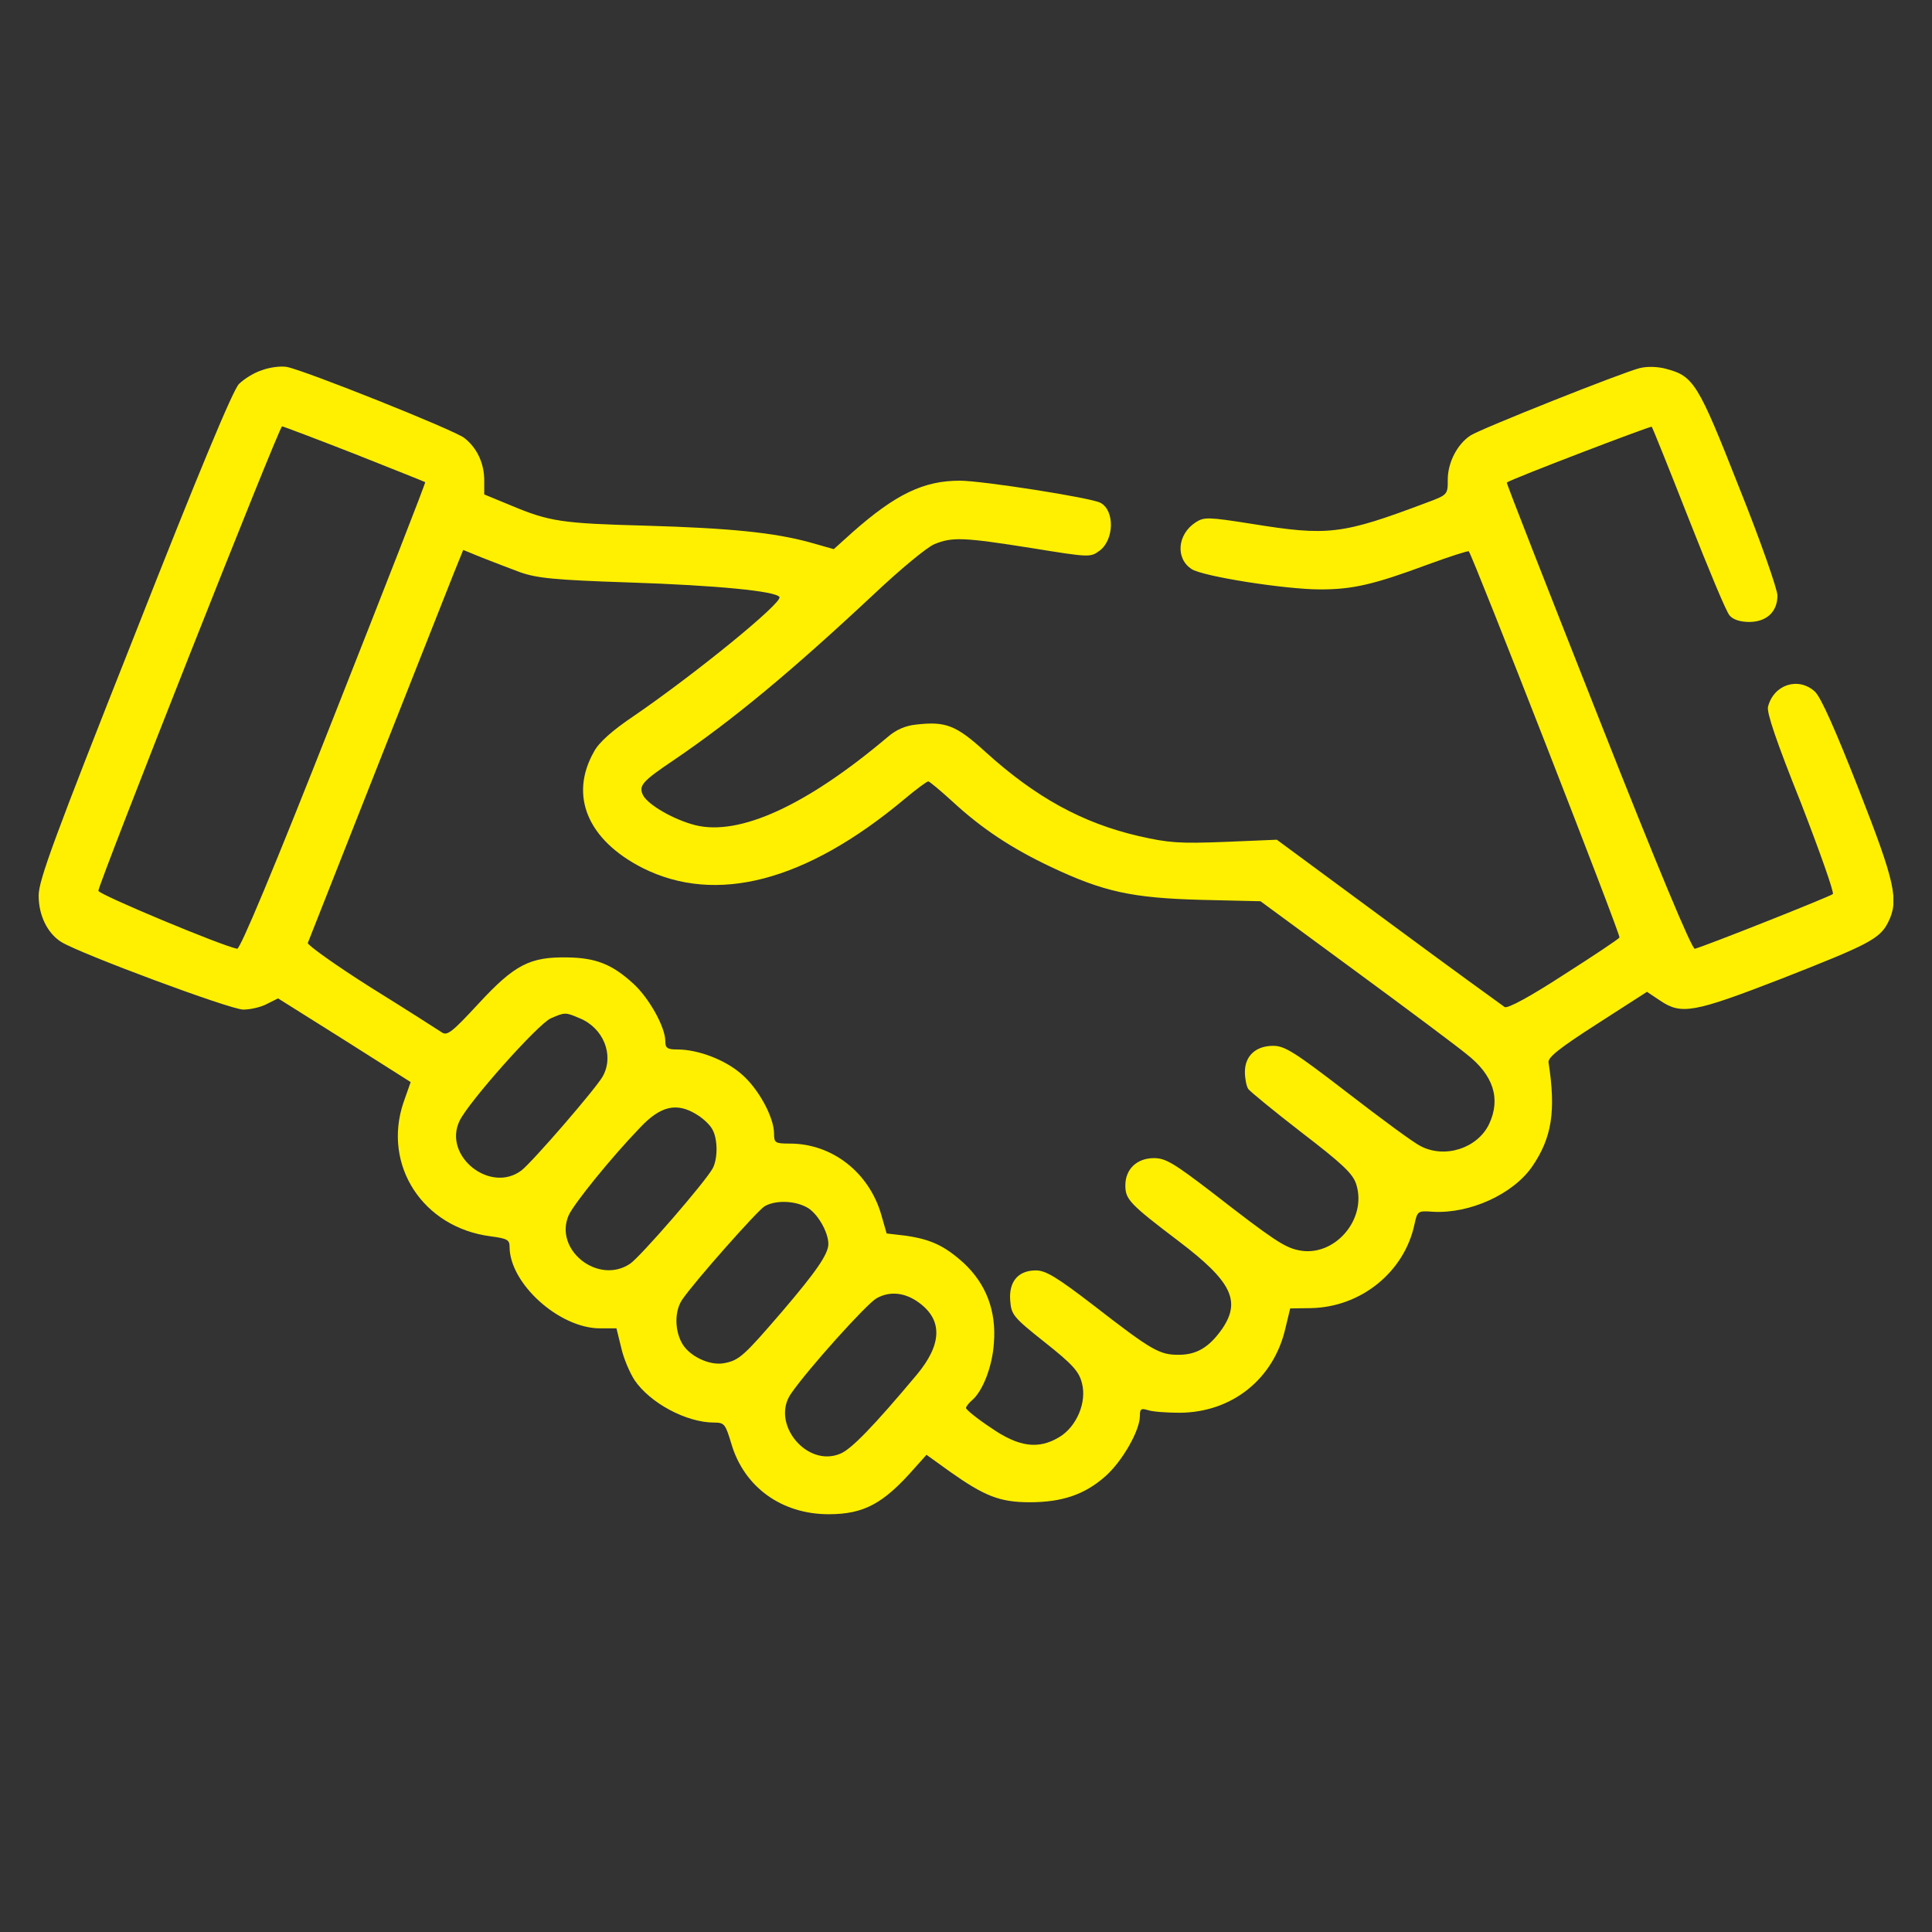 <svg width="25" height="25" viewBox="0 0 25 25" fill="none" xmlns="http://www.w3.org/2000/svg">
<rect x="0" y="0" width="25" height="25" fill="#333333" stroke="none"/>
<g clip-path="url(#clip0_434_3446)">
<path d="M3.388 4.791C3.284 4.823 3.153 4.908 3.092 4.969C3.017 5.039 2.553 6.155 1.742 8.217C0.706 10.833 0.5 11.391 0.5 11.588C0.5 11.845 0.613 12.075 0.791 12.188C1.03 12.338 2.98 13.064 3.148 13.064C3.242 13.064 3.383 13.031 3.458 12.989L3.598 12.919L4.456 13.458L5.314 14.002L5.22 14.269C4.948 15.08 5.473 15.886 6.35 15.998C6.561 16.027 6.594 16.041 6.594 16.134C6.594 16.608 7.236 17.189 7.766 17.189H7.977L8.037 17.433C8.066 17.569 8.145 17.756 8.211 17.859C8.412 18.155 8.881 18.408 9.242 18.408C9.373 18.408 9.387 18.427 9.463 18.68C9.627 19.242 10.114 19.594 10.723 19.594C11.178 19.594 11.431 19.458 11.834 18.998L11.989 18.825L12.289 19.041C12.739 19.359 12.936 19.439 13.325 19.439C13.742 19.439 14.033 19.341 14.3 19.106C14.52 18.914 14.75 18.511 14.75 18.323C14.75 18.23 14.764 18.22 14.858 18.248C14.914 18.267 15.097 18.281 15.266 18.281C15.941 18.277 16.484 17.845 16.634 17.184L16.695 16.931L16.967 16.927C17.614 16.913 18.172 16.458 18.303 15.844C18.341 15.67 18.345 15.666 18.542 15.68C19.016 15.708 19.578 15.455 19.827 15.094C20.08 14.723 20.136 14.381 20.038 13.748C20.028 13.683 20.173 13.566 20.67 13.247L21.312 12.834L21.481 12.947C21.758 13.134 21.913 13.106 23.061 12.661C24.172 12.225 24.322 12.15 24.43 11.939C24.575 11.653 24.528 11.428 24.05 10.209C23.75 9.445 23.562 9.019 23.483 8.948C23.272 8.756 22.953 8.855 22.878 9.145C22.859 9.22 22.986 9.595 23.305 10.392C23.548 11.02 23.736 11.55 23.717 11.569C23.68 11.602 22.062 12.244 21.931 12.277C21.894 12.286 21.462 11.255 20.68 9.272C20.023 7.608 19.489 6.248 19.498 6.244C19.559 6.197 21.364 5.508 21.373 5.522C21.383 5.531 21.598 6.066 21.852 6.713C22.105 7.355 22.339 7.922 22.381 7.964C22.423 8.016 22.517 8.048 22.634 8.048C22.859 8.048 23 7.917 23 7.706C23 7.627 22.78 6.994 22.503 6.305C21.973 4.959 21.917 4.866 21.556 4.772C21.453 4.744 21.317 4.739 21.219 4.763C20.994 4.819 19.17 5.545 19.03 5.634C18.856 5.747 18.734 5.986 18.734 6.206C18.734 6.398 18.734 6.403 18.467 6.502C17.361 6.919 17.188 6.938 16.194 6.778C15.631 6.689 15.58 6.689 15.472 6.759C15.233 6.914 15.209 7.228 15.42 7.364C15.561 7.458 16.63 7.627 17.084 7.627C17.502 7.627 17.773 7.566 18.481 7.303C18.762 7.2 18.997 7.125 19.006 7.134C19.053 7.181 20.975 12.103 20.956 12.131C20.947 12.15 20.623 12.366 20.234 12.614C19.808 12.891 19.508 13.055 19.47 13.031C19.442 13.012 18.762 12.52 17.97 11.934L16.522 10.866L15.852 10.894C15.266 10.917 15.125 10.908 14.736 10.819C14.005 10.65 13.4 10.317 12.753 9.731C12.373 9.384 12.238 9.333 11.863 9.375C11.717 9.389 11.595 9.441 11.478 9.544C10.433 10.425 9.57 10.819 8.998 10.678C8.722 10.608 8.394 10.42 8.323 10.294C8.258 10.167 8.309 10.111 8.727 9.83C9.472 9.323 10.222 8.705 11.309 7.688C11.647 7.369 11.998 7.078 12.092 7.041C12.322 6.947 12.467 6.952 13.348 7.092C14.103 7.214 14.108 7.214 14.23 7.125C14.417 6.984 14.427 6.605 14.239 6.506C14.122 6.441 12.706 6.22 12.42 6.22C11.952 6.22 11.591 6.394 11.033 6.886L10.789 7.106L10.475 7.017C10.011 6.891 9.448 6.834 8.352 6.802C7.273 6.773 7.109 6.75 6.608 6.539L6.266 6.398V6.216C6.266 5.995 6.172 5.794 6.008 5.667C5.877 5.564 3.941 4.791 3.711 4.748C3.636 4.734 3.486 4.753 3.388 4.791ZM4.588 5.873C5.084 6.07 5.497 6.234 5.502 6.239C5.511 6.244 4.977 7.608 4.32 9.272C3.538 11.259 3.106 12.286 3.069 12.277C2.867 12.239 1.273 11.573 1.273 11.527C1.273 11.438 3.612 5.517 3.65 5.517C3.664 5.517 4.086 5.677 4.588 5.873ZM6.734 7.406C6.95 7.481 7.175 7.505 8.141 7.537C9.289 7.575 10.039 7.65 10.086 7.725C10.133 7.795 8.998 8.719 8.206 9.262C7.925 9.45 7.747 9.609 7.686 9.727C7.362 10.298 7.606 10.87 8.314 11.231C9.266 11.709 10.423 11.409 11.698 10.345C11.853 10.214 11.994 10.111 12.012 10.111C12.027 10.111 12.167 10.228 12.322 10.369C12.697 10.716 13.081 10.973 13.597 11.217C14.281 11.541 14.652 11.62 15.542 11.644L16.311 11.662L17.53 12.558C18.2 13.05 18.852 13.537 18.978 13.641C19.325 13.912 19.423 14.217 19.269 14.545C19.119 14.859 18.697 14.995 18.383 14.831C18.303 14.794 17.881 14.484 17.445 14.147C16.752 13.613 16.625 13.533 16.475 13.533C16.25 13.533 16.109 13.664 16.109 13.87C16.109 13.955 16.128 14.053 16.152 14.091C16.175 14.123 16.484 14.377 16.841 14.653C17.366 15.056 17.502 15.183 17.548 15.319C17.698 15.778 17.262 16.28 16.798 16.177C16.62 16.139 16.47 16.041 15.692 15.436C15.191 15.052 15.083 14.986 14.933 14.986C14.713 14.986 14.562 15.127 14.562 15.338C14.562 15.52 14.614 15.577 15.256 16.064C15.936 16.58 16.058 16.833 15.819 17.189C15.65 17.433 15.486 17.531 15.252 17.531C15.003 17.531 14.909 17.48 14.141 16.884C13.677 16.528 13.531 16.439 13.405 16.439C13.175 16.439 13.053 16.584 13.072 16.828C13.086 17.011 13.109 17.044 13.517 17.367C13.878 17.653 13.963 17.747 14 17.897C14.066 18.141 13.934 18.459 13.709 18.595C13.438 18.759 13.184 18.727 12.819 18.473C12.641 18.356 12.5 18.239 12.5 18.22C12.5 18.202 12.533 18.159 12.575 18.122C12.716 18.005 12.842 17.681 12.861 17.377C12.894 16.959 12.758 16.613 12.472 16.345C12.223 16.12 12.045 16.036 11.713 15.989L11.473 15.961L11.403 15.717C11.244 15.169 10.766 14.798 10.222 14.798C10.03 14.798 10.016 14.789 10.016 14.667C10.016 14.456 9.809 14.077 9.589 13.894C9.378 13.711 9.031 13.58 8.764 13.58C8.633 13.58 8.609 13.561 8.609 13.472C8.609 13.289 8.394 12.905 8.188 12.722C7.92 12.478 7.709 12.394 7.344 12.389C6.856 12.38 6.659 12.483 6.195 12.984C5.848 13.359 5.787 13.406 5.717 13.359C5.67 13.327 5.258 13.064 4.798 12.778C4.339 12.488 3.973 12.225 3.983 12.202C4.072 11.977 5.769 7.673 5.867 7.43L5.994 7.116L6.233 7.214C6.369 7.266 6.594 7.355 6.734 7.406ZM7.503 13.177C7.808 13.303 7.948 13.65 7.803 13.922C7.728 14.067 6.889 15.037 6.748 15.145C6.345 15.45 5.727 14.958 5.947 14.503C6.064 14.259 6.964 13.247 7.128 13.177C7.311 13.097 7.316 13.097 7.503 13.177ZM9.017 14.423C9.097 14.47 9.191 14.559 9.219 14.616C9.289 14.742 9.289 14.991 9.223 15.117C9.134 15.286 8.277 16.275 8.15 16.355C7.737 16.627 7.166 16.172 7.358 15.727C7.423 15.581 7.902 14.986 8.277 14.597C8.544 14.311 8.755 14.259 9.017 14.423ZM10.433 15.619C10.569 15.684 10.719 15.938 10.719 16.097C10.719 16.228 10.559 16.458 10.119 16.973C9.627 17.545 9.566 17.602 9.373 17.639C9.181 17.677 8.909 17.545 8.82 17.372C8.727 17.198 8.731 16.955 8.83 16.814C8.994 16.575 9.8 15.666 9.894 15.609C10.03 15.53 10.273 15.534 10.433 15.619ZM11.891 16.856C12.2 17.081 12.191 17.395 11.863 17.789C11.305 18.455 11.014 18.755 10.873 18.811C10.438 18.994 9.969 18.417 10.236 18.033C10.456 17.714 11.211 16.875 11.342 16.8C11.516 16.702 11.713 16.725 11.891 16.856Z" fill="#FFF001"/>
</g>
<defs>
<clipPath id="clip0_434_3446">
<rect width="24" height="24" fill="white" transform="translate(0.5 0.172)"/>
</clipPath>
</defs>
</svg>
